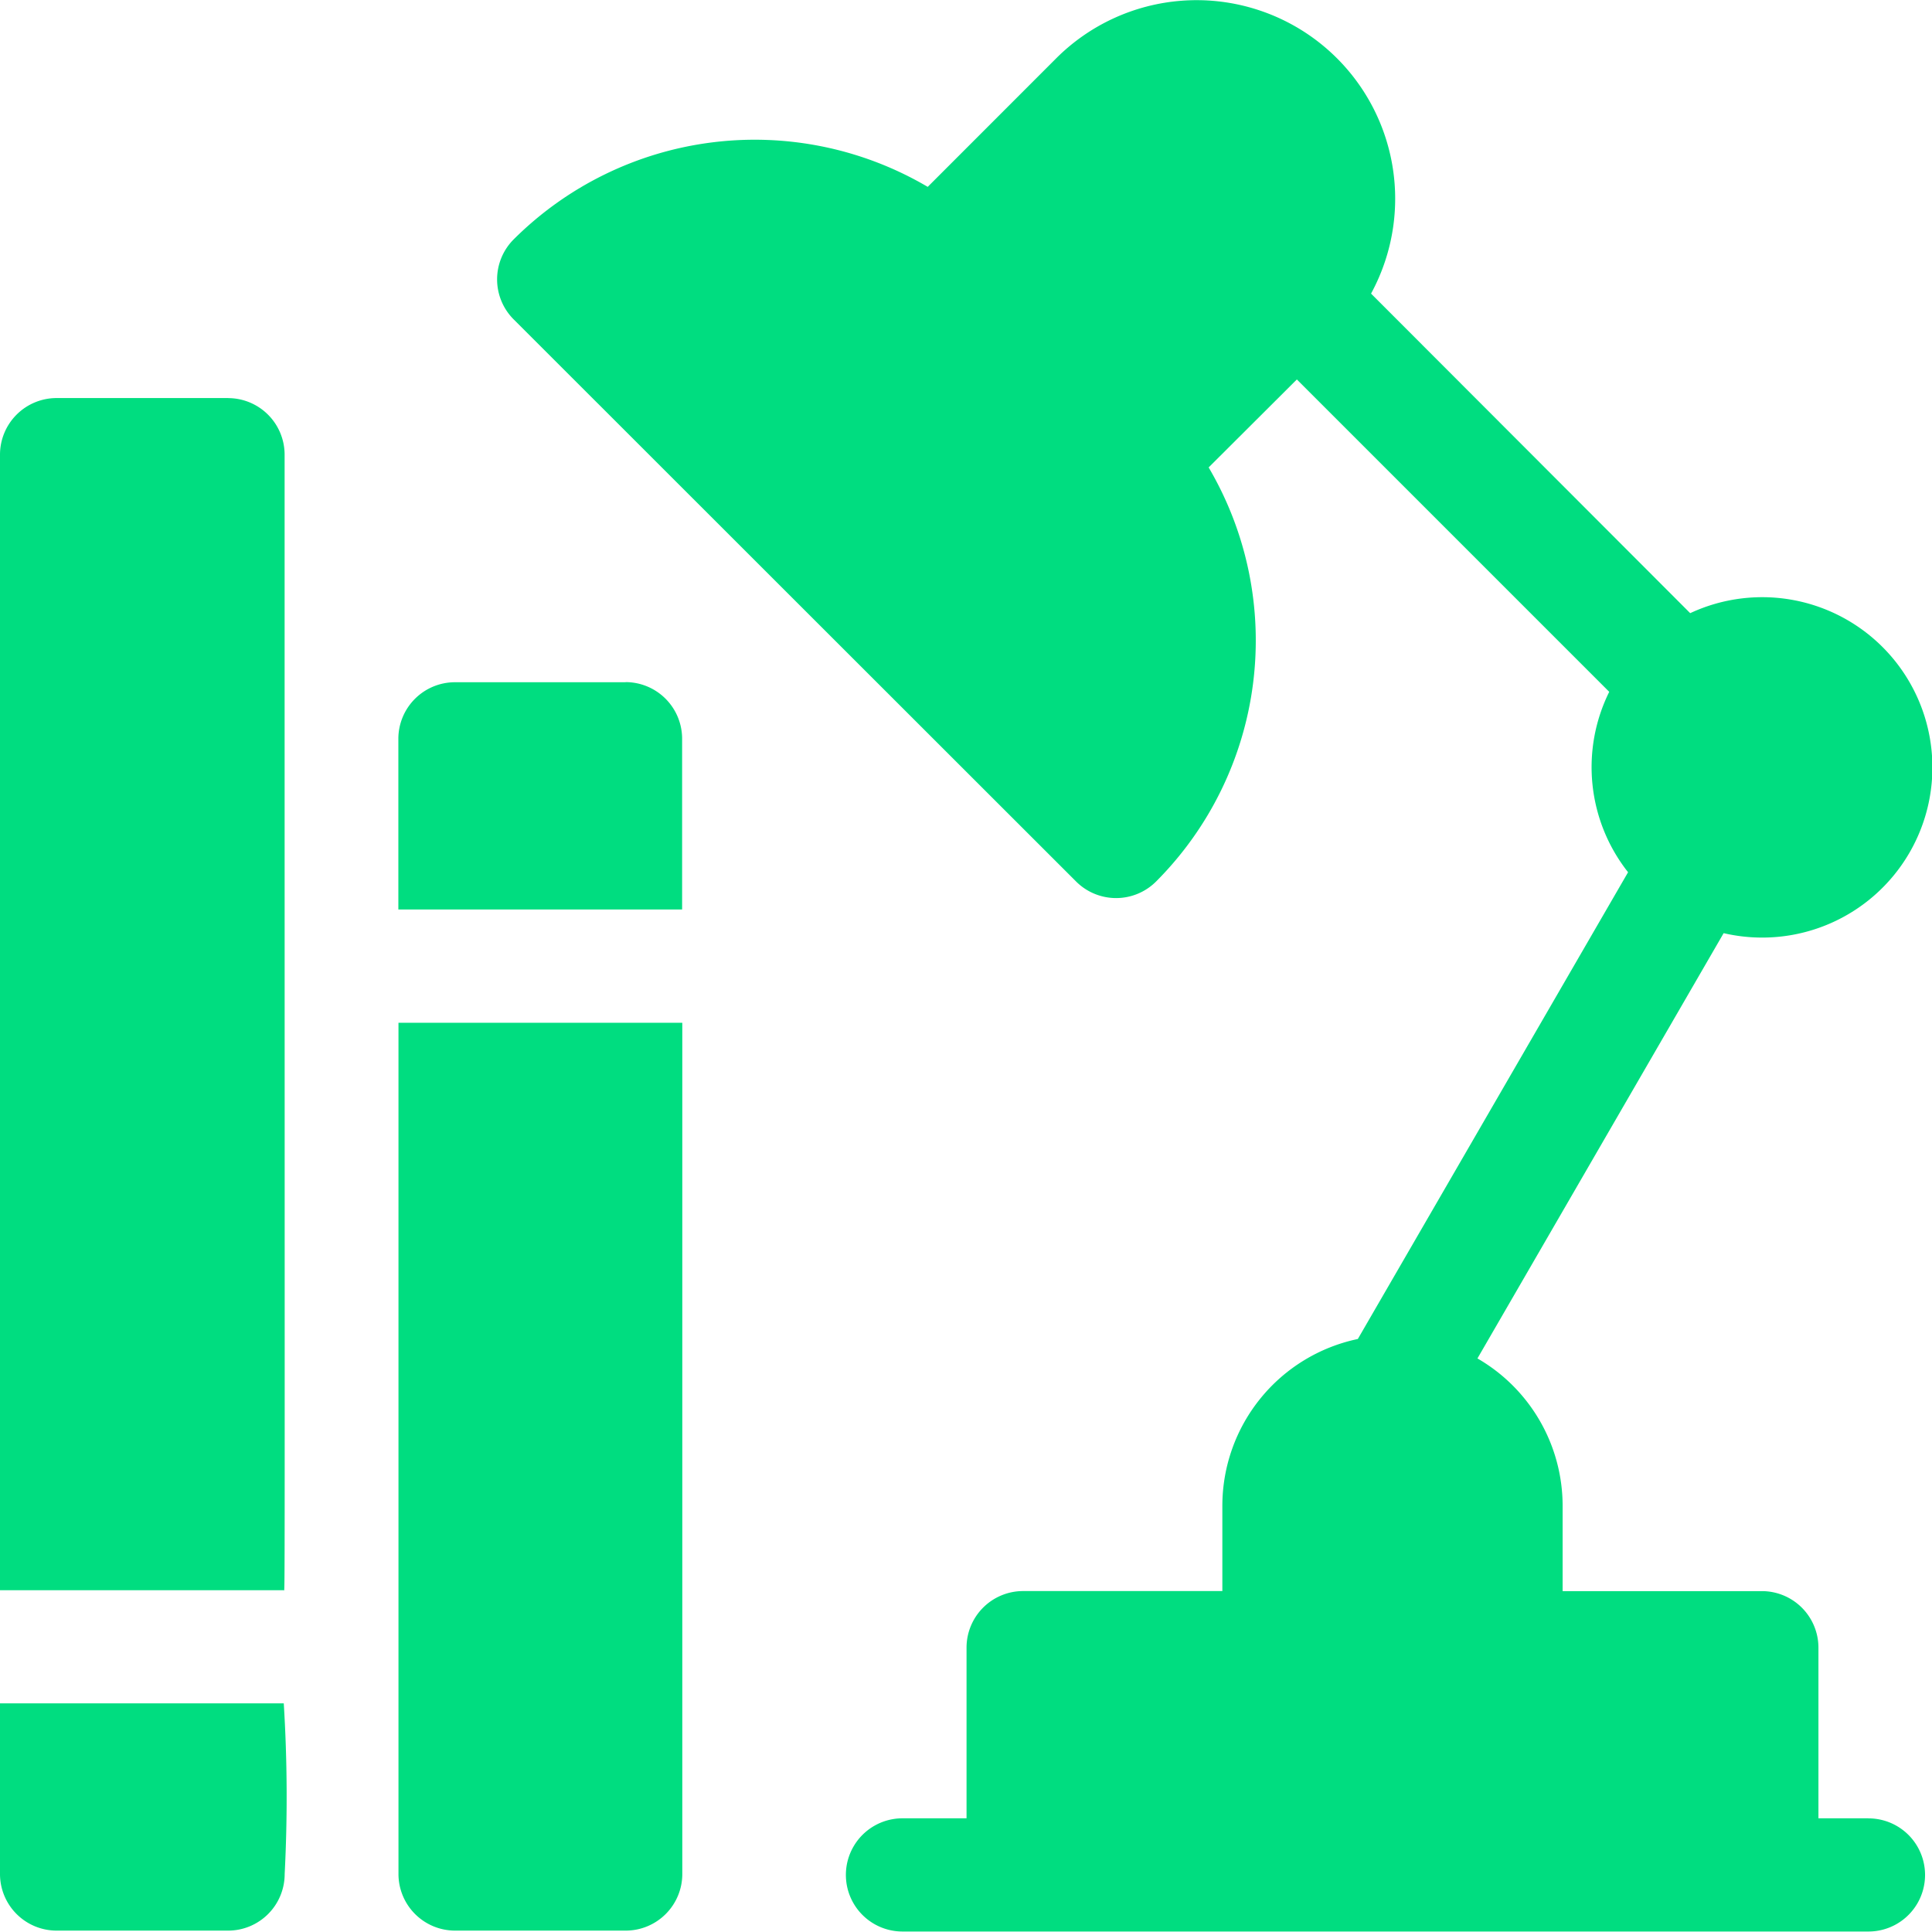 <svg xmlns="http://www.w3.org/2000/svg" xmlns:xlink="http://www.w3.org/1999/xlink" width="32" height="32" viewBox="0 0 32 32">
  <defs>
    <clipPath id="clip-path">
      <rect id="Rectangle_50" data-name="Rectangle 50" width="32" height="32" transform="translate(1056 177)" fill="#00dd80" stroke="#707070" stroke-width="1"/>
    </clipPath>
  </defs>
  <g id="Mask_Group_7" data-name="Mask Group 7" transform="translate(-1056 -177)" clip-path="url(#clip-path)">
    <g id="_7" data-name="7" transform="translate(1056 177)">
      <path id="Path_94" data-name="Path 94" d="M10.362,11.3H7.535a.938.938,0,0,0-.937.937v2.827h4.7V12.235a.938.938,0,0,0-.937-.937Z" fill="#00dd80"/>
      <path id="Path_95" data-name="Path 95" d="M6.6,31.04a.938.938,0,0,0,.937.937h2.827a.938.938,0,0,0,.937-.937v-14.1H6.6Z" fill="#00dd80"/>
      <path id="Path_96" data-name="Path 96" d="M3.778,6.593H.937A.938.938,0,0,0,0,7.531V26.339H4.7c.022,0,.014.893.014-18.808a.937.937,0,0,0-.937-.937Z" fill="#00dd80"/>
      <path id="Path_97" data-name="Path 97" d="M0,28.213V31.04a.938.938,0,0,0,.937.937H3.778a.937.937,0,0,0,.937-.937A25,25,0,0,0,4.7,28.213Z" fill="#00dd80"/>
      <path id="Path_98" data-name="Path 98" d="M30.945,30.117h-.826V27.291a.937.937,0,0,0-.937-.937h-3.3V24.938A2.82,2.82,0,0,0,24.471,22.5l4.078-7.044a2.819,2.819,0,1,0-.554-5.3L22.709,4.863A3.289,3.289,0,0,0,17.49.97L15.366,3.095a5.652,5.652,0,0,0-6.858.87.937.937,0,0,0,0,1.325L17.823,14.6a.937.937,0,0,0,1.326,0,5.652,5.652,0,0,0,.87-6.858L21.48,6.285l5.174,5.174a2.809,2.809,0,0,0,.312,2.988L22.49,22.178a2.824,2.824,0,0,0-2.244,2.76v1.415h-3.3a.937.937,0,0,0-.937.937v2.827H14.948a.937.937,0,0,0,0,1.875h16a.937.937,0,1,0,0-1.874Z" fill="#00dd80"/>
    </g>
  </g>
</svg>

